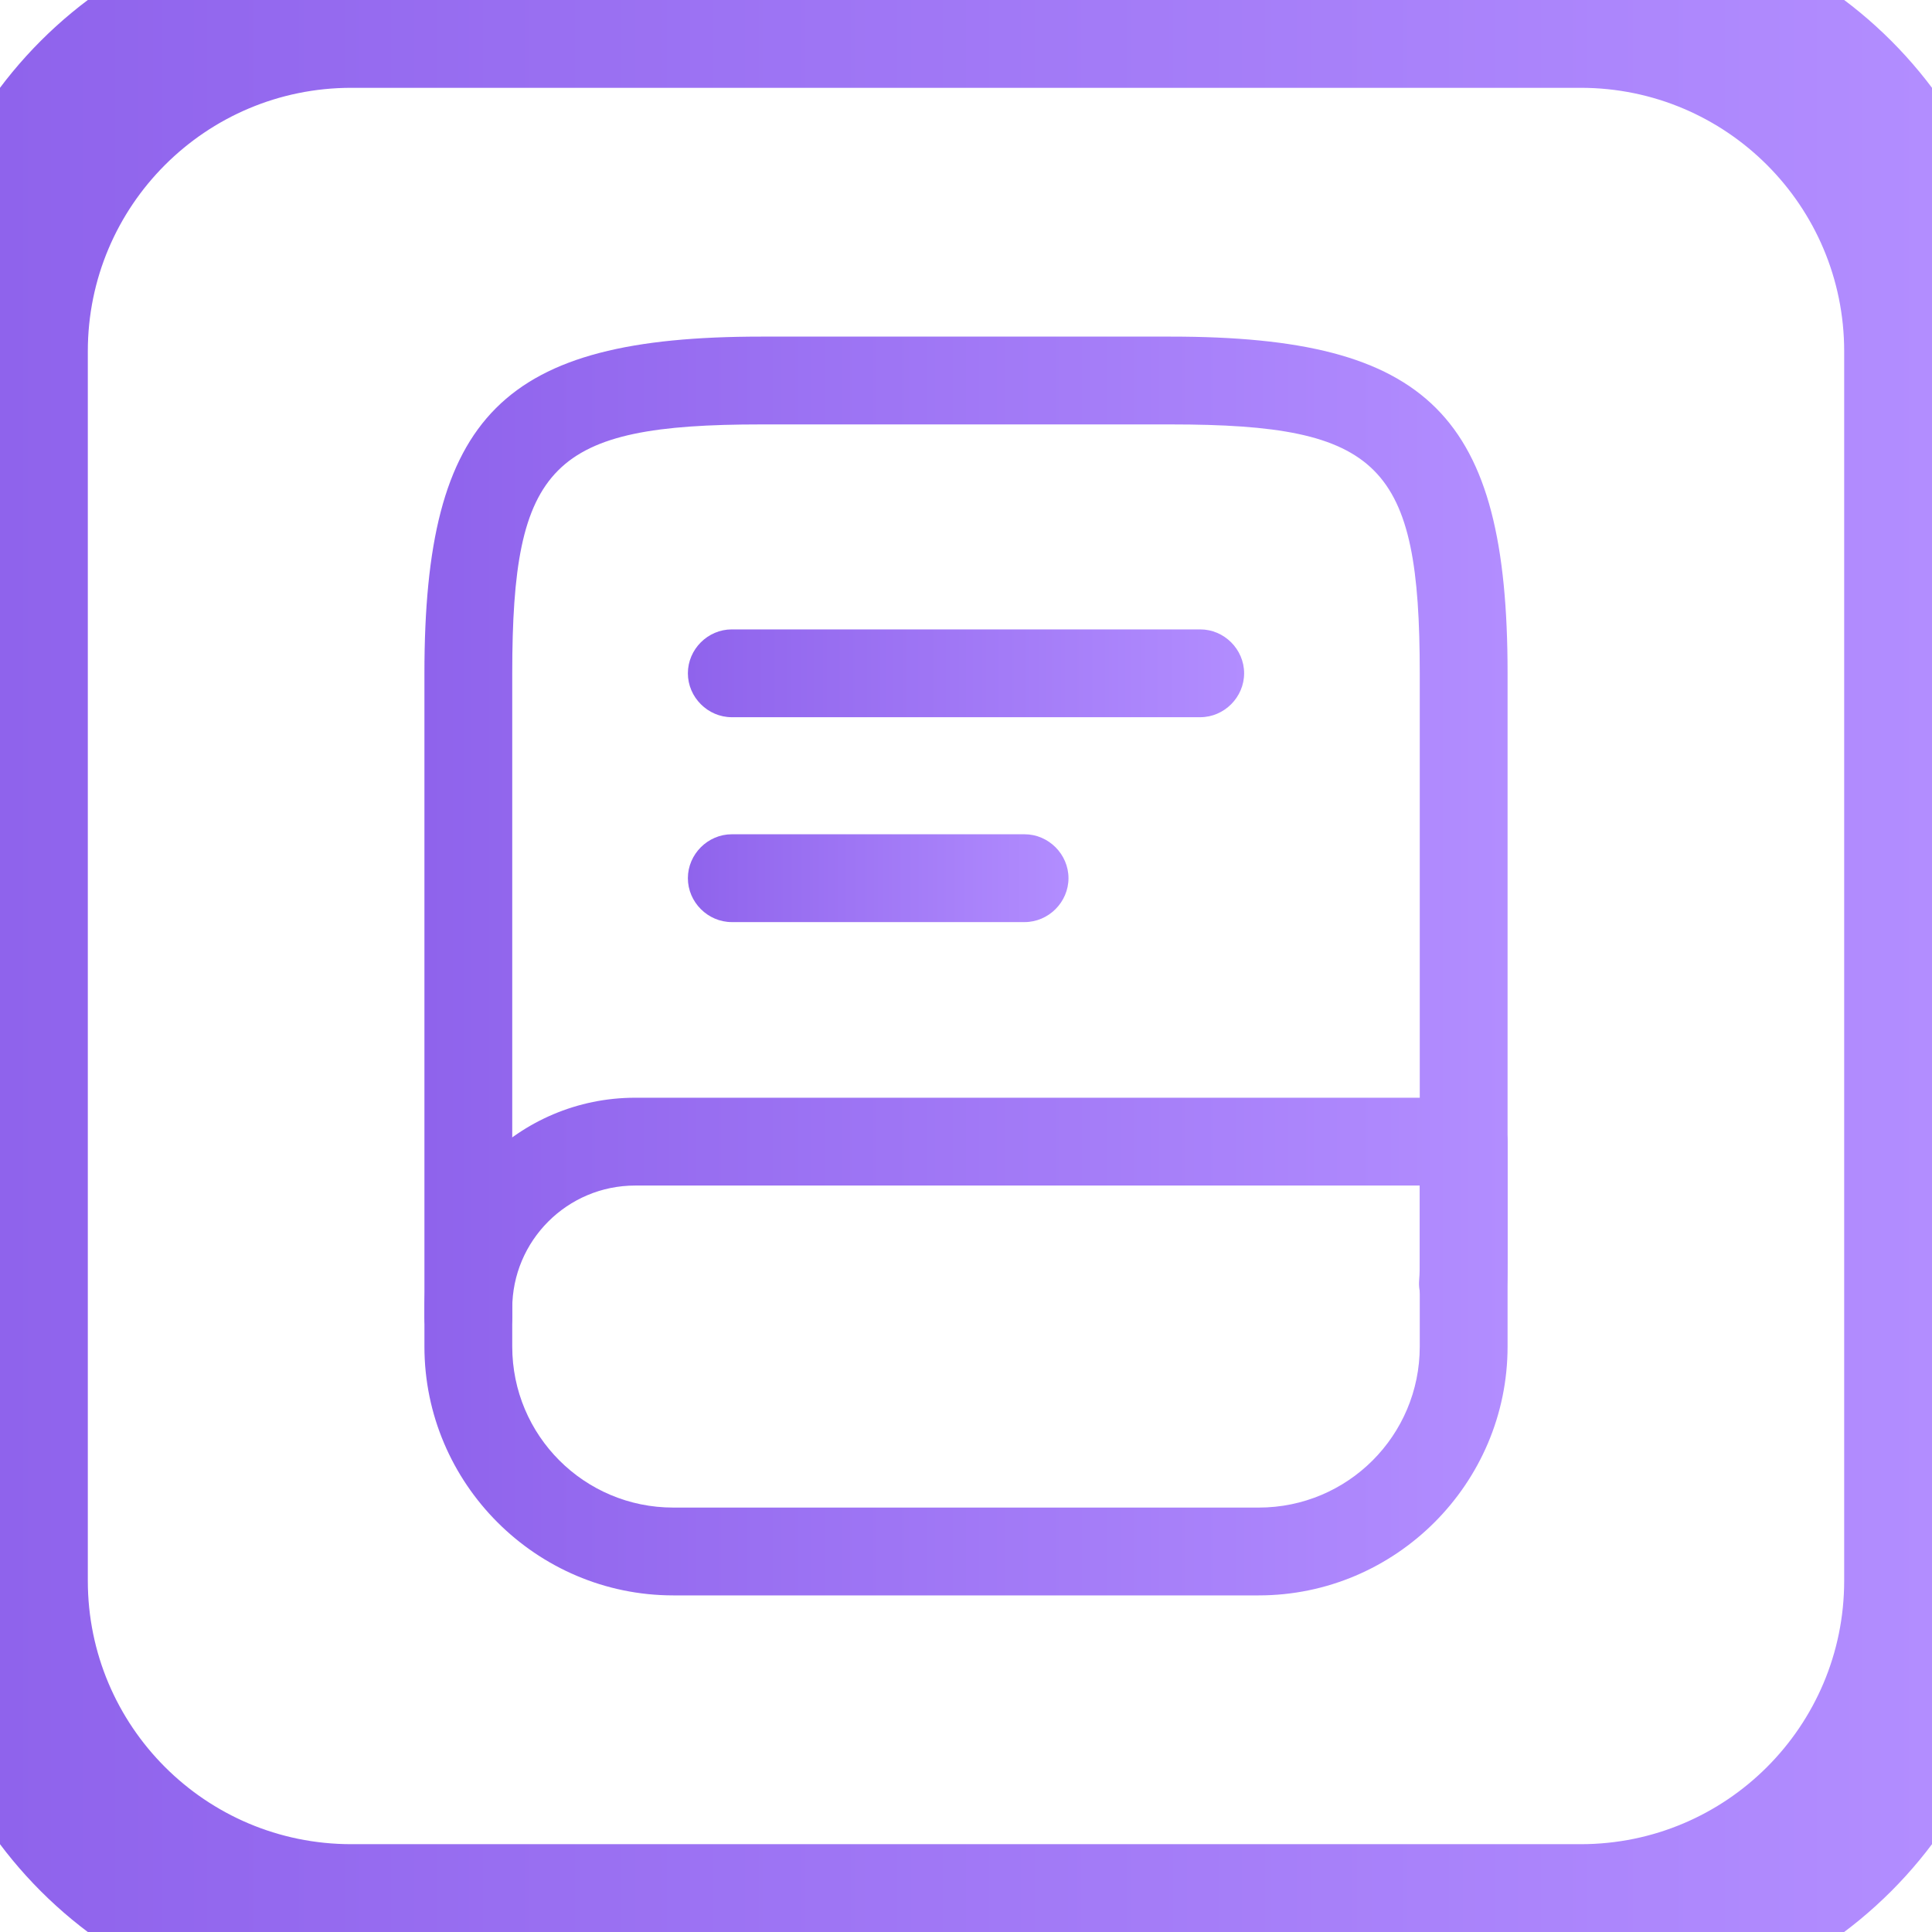 <svg width="22" height="22" viewBox="0 0 22 22" fill="none" xmlns="http://www.w3.org/2000/svg">
<path d="M5.333 15.5C5.06 15.5 4.833 15.273 4.833 15V7.667C4.833 4.727 5.727 3.833 8.667 3.833H13.333C16.273 3.833 17.167 4.727 17.167 7.667V14.333C17.167 14.44 17.167 14.54 17.16 14.647C17.14 14.92 16.893 15.133 16.627 15.113C16.353 15.093 16.14 14.853 16.16 14.58C16.167 14.5 16.167 14.413 16.167 14.333V7.667C16.167 5.287 15.72 4.833 13.333 4.833H8.667C6.28 4.833 5.833 5.287 5.833 7.667V15C5.833 15.273 5.607 15.5 5.333 15.5Z" fill="url(#paint0_linear_119_2102)"/>
<path d="M14.333 18.167H7.667C6.107 18.167 4.833 16.893 4.833 15.333V14.9C4.833 13.573 5.913 12.5 7.233 12.5H16.667C16.94 12.5 17.167 12.727 17.167 13V15.333C17.167 16.893 15.893 18.167 14.333 18.167ZM7.233 13.5C6.46 13.5 5.833 14.127 5.833 14.9V15.333C5.833 16.347 6.653 17.167 7.667 17.167H14.333C15.347 17.167 16.167 16.347 16.167 15.333V13.5H7.233Z" fill="url(#paint1_linear_119_2102)"/>
<path d="M13.667 8.167H8.333C8.06 8.167 7.833 7.94 7.833 7.667C7.833 7.393 8.06 7.167 8.333 7.167H13.667C13.94 7.167 14.167 7.393 14.167 7.667C14.167 7.94 13.94 8.167 13.667 8.167Z" fill="url(#paint2_linear_119_2102)"/>
<path d="M11.667 10.5H8.333C8.06 10.5 7.833 10.273 7.833 10C7.833 9.727 8.06 9.5 8.333 9.5H11.667C11.94 9.5 12.167 9.727 12.167 10C12.167 10.273 11.94 10.5 11.667 10.5Z" fill="url(#paint3_linear_119_2102)"/>
<path d="M4 1H18V-1H4V1ZM21 4V18H23V4H21ZM18 21H4V23H18V21ZM1 18V4H-1V18H1ZM4 21C2.343 21 1 19.657 1 18H-1C-1 20.761 1.239 23 4 23V21ZM21 18C21 19.657 19.657 21 18 21V23C20.761 23 23 20.761 23 18H21ZM18 1C19.657 1 21 2.343 21 4H23C23 1.239 20.761 -1 18 -1V1ZM4 -1C1.239 -1 -1 1.239 -1 4H1C1 2.343 2.343 1 4 1V-1Z" fill="url(#paint4_linear_119_2102)"/>
<defs>
<linearGradient id="paint0_linear_119_2102" x1="4.833" y1="9.667" x2="17.167" y2="9.667" gradientUnits="userSpaceOnUse">
<stop stop-color="#8F63EC"/>
<stop offset="1" stop-color="#B28DFF"/>
</linearGradient>
<linearGradient id="paint1_linear_119_2102" x1="4.833" y1="15.333" x2="17.167" y2="15.333" gradientUnits="userSpaceOnUse">
<stop stop-color="#8F63EC"/>
<stop offset="1" stop-color="#B28DFF"/>
</linearGradient>
<linearGradient id="paint2_linear_119_2102" x1="7.833" y1="7.667" x2="14.167" y2="7.667" gradientUnits="userSpaceOnUse">
<stop stop-color="#8F63EC"/>
<stop offset="1" stop-color="#B28DFF"/>
</linearGradient>
<linearGradient id="paint3_linear_119_2102" x1="7.833" y1="10" x2="12.167" y2="10" gradientUnits="userSpaceOnUse">
<stop stop-color="#8F63EC"/>
<stop offset="1" stop-color="#B28DFF"/>
</linearGradient>
<linearGradient id="paint4_linear_119_2102" x1="0" y1="11" x2="22" y2="11" gradientUnits="userSpaceOnUse">
<stop stop-color="#8F63EC"/>
<stop offset="1" stop-color="#B28DFF"/>
</linearGradient>
</defs>
</svg>
